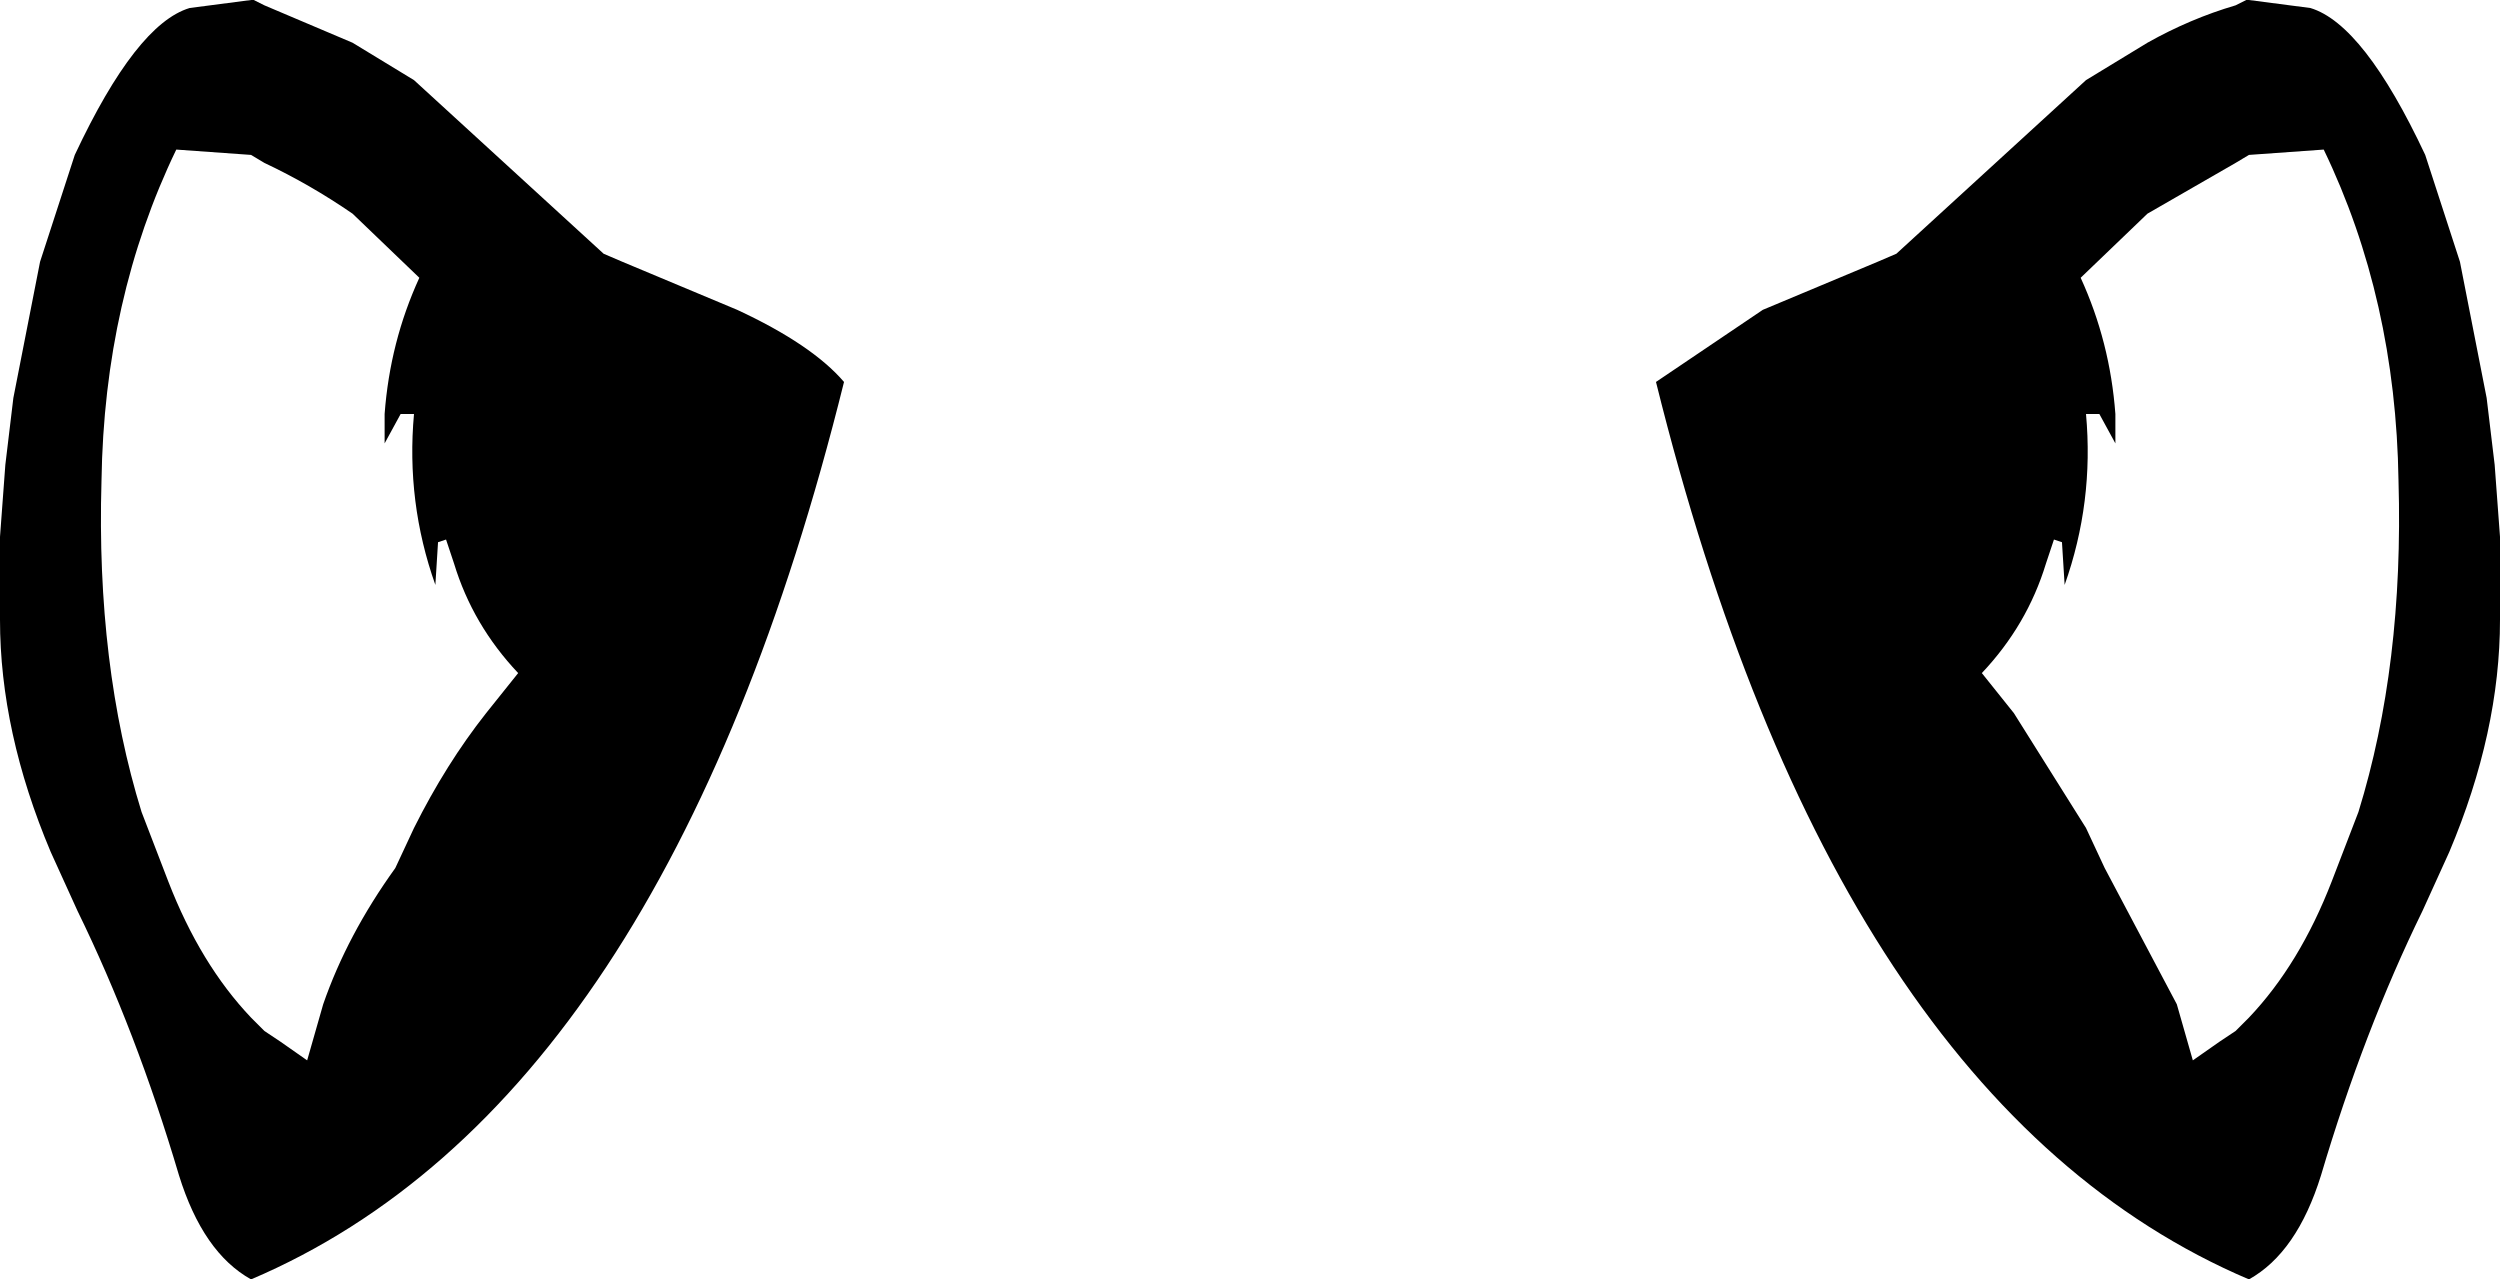 <?xml version="1.0" encoding="UTF-8" standalone="no"?>
<svg xmlns:xlink="http://www.w3.org/1999/xlink" height="23.95px" width="46.8px" xmlns="http://www.w3.org/2000/svg">
  <g transform="matrix(1.0, 0.0, 0.0, 1.0, -376.5, -164.1)">
    <path d="M392.3 171.25 Q388.95 184.75 381.2 188.05 380.3 187.55 379.85 186.1 379.05 183.4 377.95 181.15 L377.45 180.05 Q376.5 177.8 376.5 175.7 L376.5 174.15 376.6 172.8 376.75 171.55 377.25 169.0 377.9 167.0 Q379.05 164.55 380.05 164.25 L381.2 164.1 381.25 164.1 381.45 164.2 383.1 164.9 384.25 165.6 387.8 168.85 388.15 169.0 390.3 169.9 Q391.7 170.55 392.3 171.25 M379.8 166.9 Q378.45 169.7 378.4 173.1 378.3 176.55 379.15 179.3 L379.65 180.6 Q380.25 182.15 381.2 183.15 L381.45 183.4 381.75 183.6 382.25 183.95 382.55 182.9 Q383.0 181.6 383.9 180.35 L384.25 179.6 Q384.85 178.4 385.6 177.45 L386.2 176.7 Q385.35 175.8 385.0 174.65 L384.85 174.2 384.7 174.25 384.65 175.05 Q384.1 173.5 384.25 171.85 L384.0 171.85 383.7 172.4 383.7 171.85 Q383.8 170.5 384.35 169.3 L383.1 168.1 Q382.3 167.55 381.45 167.15 L381.2 167.0 379.8 166.9 M420.0 166.9 L418.6 167.0 418.35 167.15 416.7 168.1 415.45 169.3 Q416.0 170.5 416.1 171.85 L416.1 172.4 415.8 171.85 415.55 171.85 Q415.7 173.5 415.15 175.05 L415.1 174.25 414.95 174.2 414.8 174.65 Q414.45 175.8 413.6 176.7 L414.2 177.45 415.55 179.6 415.9 180.35 417.25 182.9 417.55 183.95 418.05 183.6 418.35 183.4 418.6 183.15 Q419.55 182.15 420.15 180.6 L420.65 179.3 Q421.5 176.55 421.4 173.1 421.35 169.7 420.0 166.9 M411.65 169.0 L412.0 168.85 415.55 165.6 416.7 164.9 Q417.5 164.45 418.35 164.2 L418.55 164.1 418.6 164.1 419.75 164.25 Q420.75 164.55 421.9 167.0 L422.55 169.0 423.05 171.55 423.2 172.8 423.3 174.15 423.3 175.7 Q423.3 177.8 422.35 180.05 L421.85 181.15 Q420.75 183.4 419.95 186.1 419.5 187.55 418.6 188.05 410.85 184.75 407.5 171.25 L409.5 169.9 411.65 169.0" fill="#000000" fill-rule="evenodd" stroke="none"/>
  </g>
</svg>
